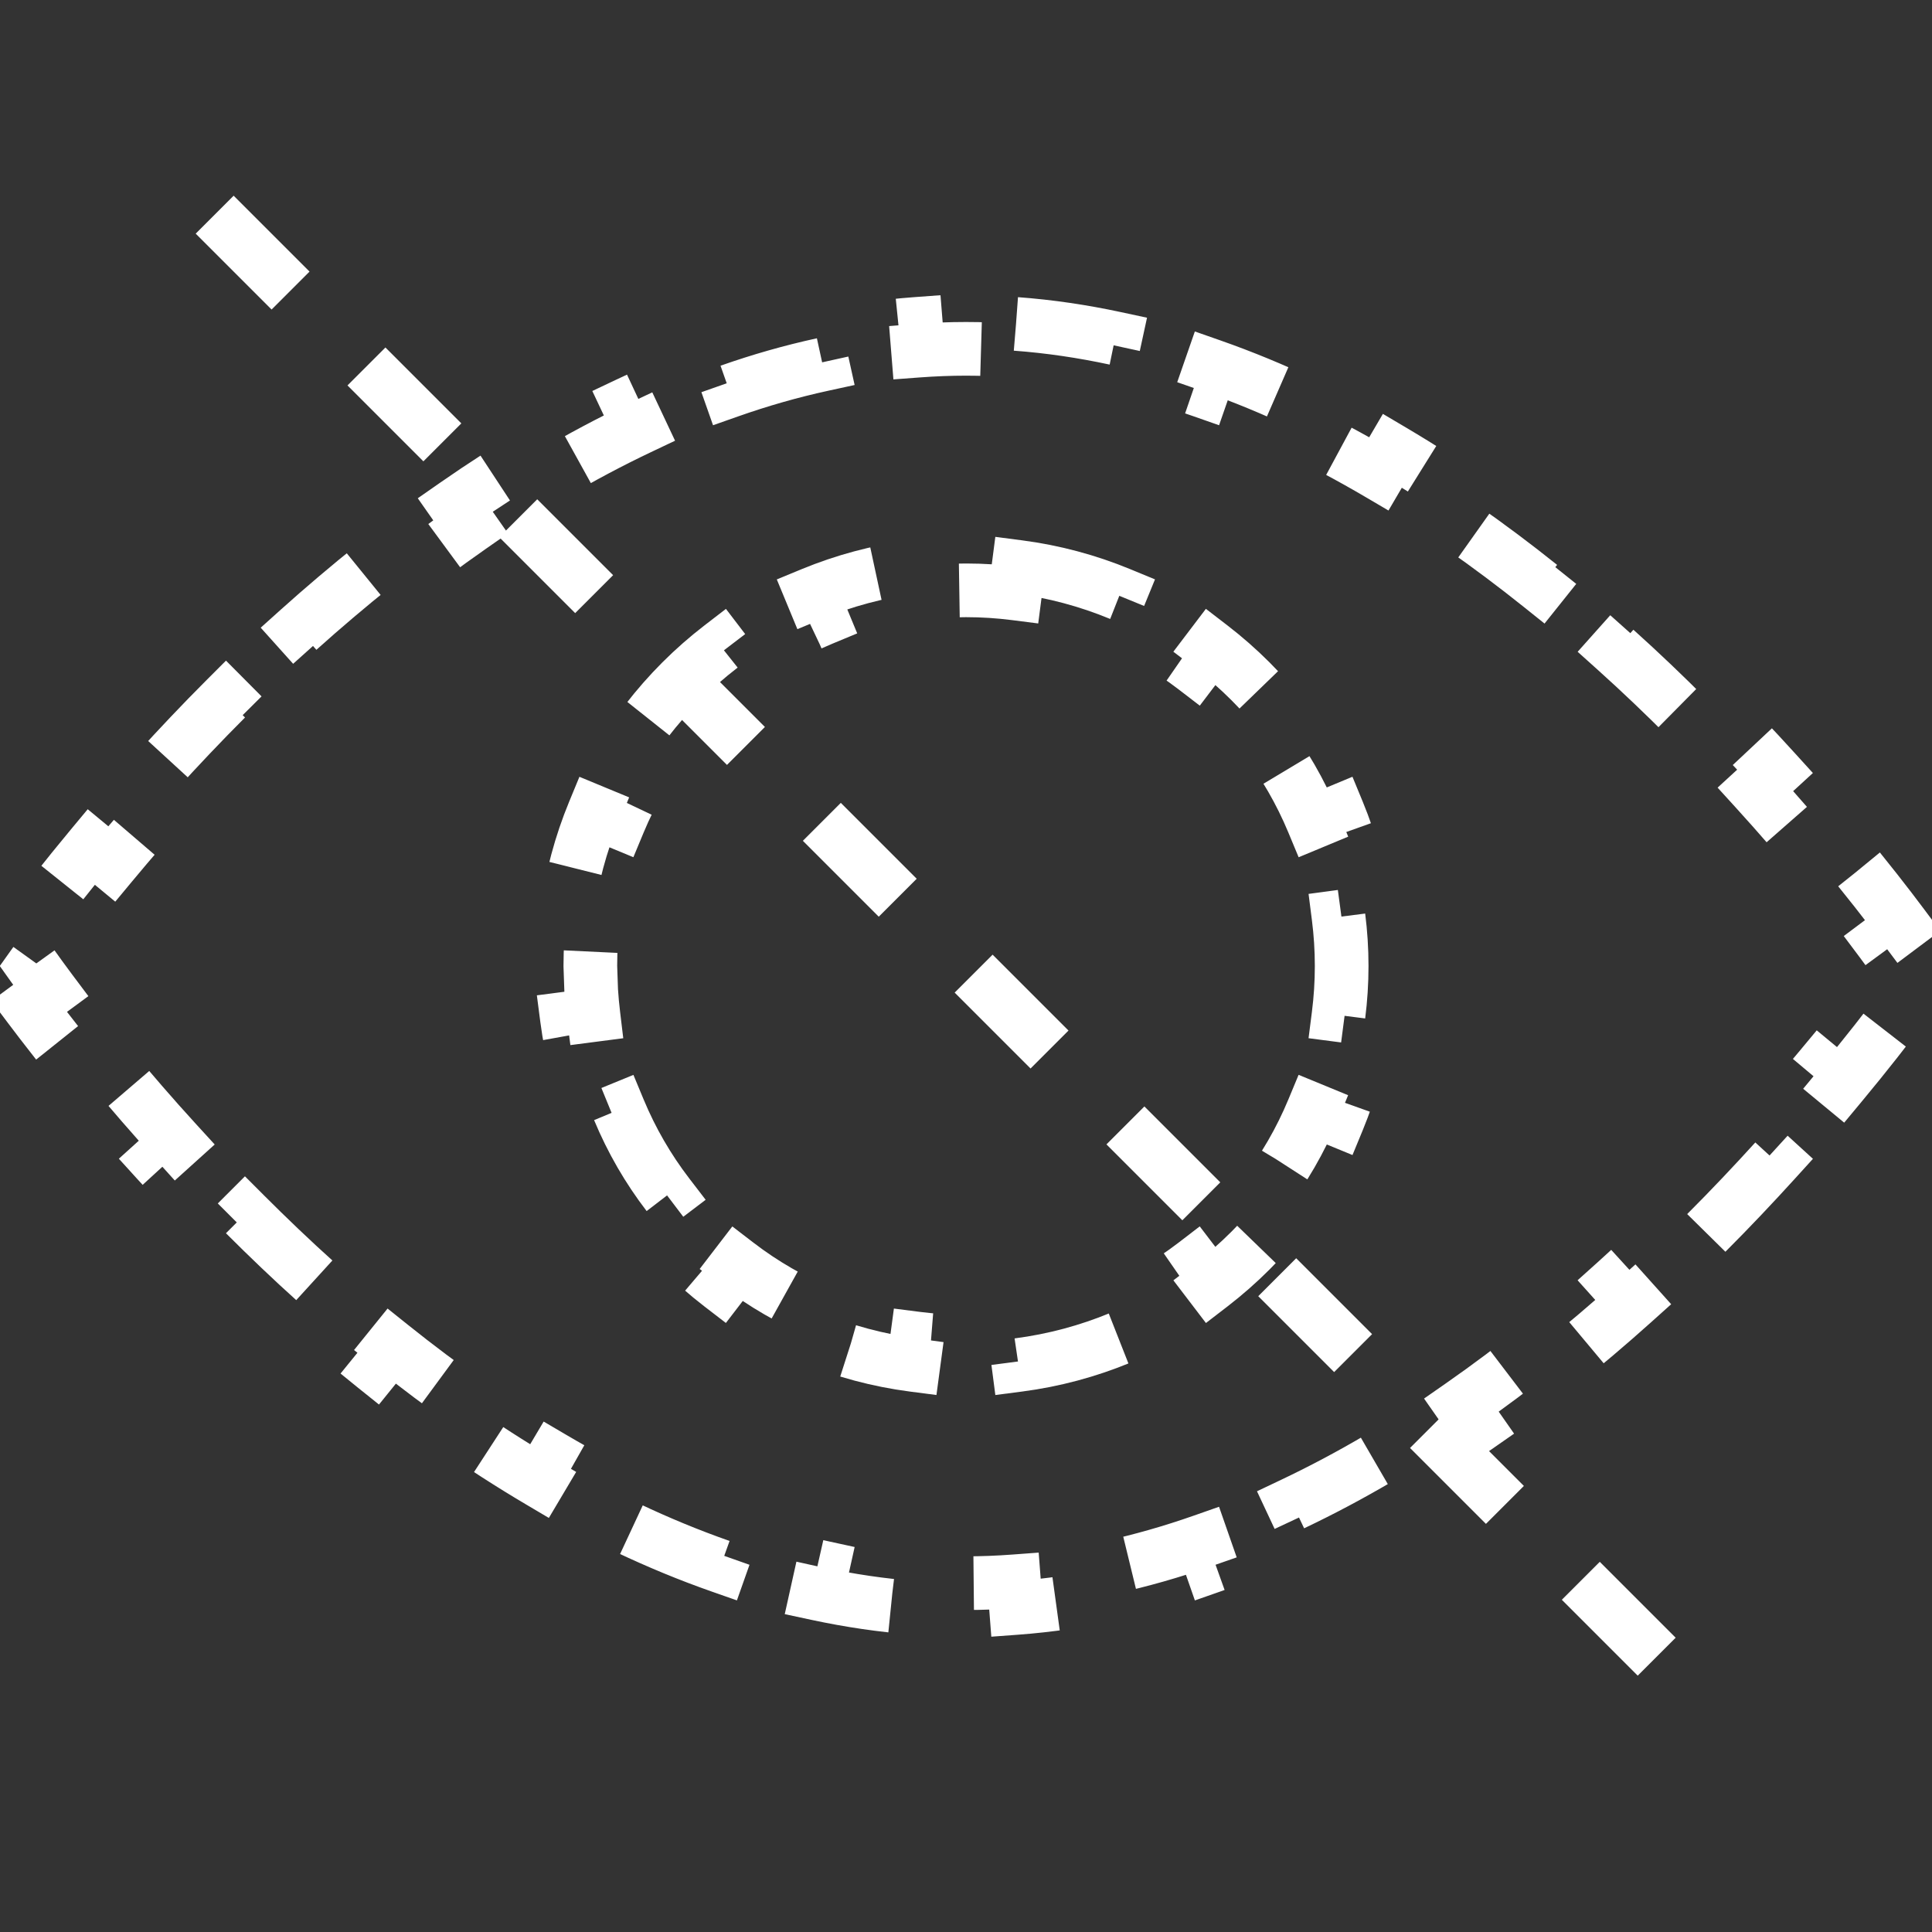 <svg width="18" height="18" viewBox="0 0 18 18" fill="none" xmlns="http://www.w3.org/2000/svg">
<rect x="0" y="0" width="18" height="18" fill="#333333" stroke="none"/>
<path d="M9.466 3.018C9.778 3.041 10.086 3.087 10.389 3.152L10.336 3.396C10.63 3.46 10.919 3.543 11.204 3.643L11.286 3.407C11.58 3.51 11.867 3.629 12.148 3.762L12.043 3.987C12.317 4.117 12.585 4.26 12.847 4.414L12.973 4.199C13.242 4.358 13.504 4.527 13.758 4.704L13.616 4.908C13.87 5.085 14.115 5.269 14.351 5.458L14.506 5.264C14.753 5.462 14.991 5.664 15.217 5.867L15.051 6.053C15.286 6.264 15.508 6.477 15.718 6.687L15.894 6.509C16.125 6.74 16.34 6.968 16.538 7.186L16.355 7.354C16.58 7.601 16.782 7.836 16.959 8.049L17.149 7.891C17.391 8.182 17.586 8.433 17.727 8.622L17.528 8.771C17.597 8.863 17.652 8.941 17.694 9C17.652 9.059 17.597 9.137 17.528 9.229L17.727 9.377C17.586 9.566 17.391 9.817 17.149 10.108L16.959 9.951C16.782 10.164 16.58 10.399 16.355 10.646L16.538 10.813C16.34 11.031 16.125 11.259 15.894 11.49L15.718 11.313C15.508 11.523 15.286 11.736 15.051 11.947L15.217 12.132C14.991 12.335 14.753 12.537 14.506 12.735L14.351 12.542C14.115 12.731 13.87 12.915 13.616 13.092L13.758 13.295C13.504 13.472 13.242 13.641 12.973 13.8L12.847 13.586C12.585 13.74 12.317 13.883 12.043 14.013L12.148 14.237C11.867 14.37 11.58 14.489 11.286 14.592L11.204 14.357C10.919 14.457 10.63 14.54 10.336 14.604L10.389 14.847C10.086 14.912 9.778 14.958 9.466 14.981L9.447 14.733C9.299 14.744 9.15 14.75 9 14.75C8.85 14.75 8.701 14.744 8.553 14.733L8.533 14.981C8.221 14.958 7.913 14.912 7.61 14.847L7.664 14.604C7.37 14.54 7.08 14.457 6.796 14.357L6.713 14.592C6.419 14.489 6.132 14.37 5.851 14.237L5.957 14.013C5.683 13.883 5.415 13.74 5.153 13.586L5.026 13.8C4.757 13.641 4.495 13.472 4.241 13.295L4.384 13.092C4.13 12.915 3.885 12.731 3.649 12.542L3.493 12.735C3.246 12.537 3.008 12.335 2.782 12.132L2.949 11.947C2.714 11.736 2.492 11.523 2.282 11.313L2.105 11.49C1.874 11.259 1.659 11.031 1.461 10.813L1.646 10.646C1.42 10.399 1.218 10.164 1.041 9.951L0.85 10.108C0.608 9.817 0.413 9.566 0.271 9.377L0.472 9.229C0.403 9.137 0.347 9.059 0.305 9C0.347 8.941 0.403 8.863 0.472 8.771L0.271 8.622C0.413 8.433 0.608 8.182 0.85 7.891L1.041 8.049C1.218 7.836 1.42 7.601 1.646 7.354L1.461 7.186C1.659 6.968 1.874 6.74 2.105 6.509L2.282 6.687C2.492 6.477 2.714 6.264 2.949 6.053L2.782 5.867C3.008 5.664 3.246 5.462 3.493 5.264L3.649 5.458C3.885 5.269 4.13 5.085 4.384 4.908L4.241 4.704C4.495 4.527 4.757 4.358 5.026 4.199L5.153 4.414C5.415 4.26 5.683 4.117 5.957 3.987L5.851 3.762C6.132 3.629 6.419 3.51 6.713 3.407L6.796 3.643C7.08 3.543 7.37 3.46 7.664 3.396L7.61 3.152C7.913 3.087 8.221 3.041 8.533 3.018L8.553 3.267C8.701 3.256 8.85 3.25 9 3.25C9.15 3.25 9.299 3.256 9.447 3.267L9.466 3.018Z" stroke="white" stroke-width="0.5" stroke-dasharray="1 1"/>
<path d="M9.489 5.282C9.82 5.325 10.137 5.411 10.435 5.534L10.34 5.766C10.624 5.884 10.89 6.038 11.131 6.223L11.282 6.024C11.542 6.224 11.775 6.457 11.975 6.717L11.777 6.869C11.962 7.11 12.116 7.376 12.234 7.66L12.465 7.564C12.588 7.862 12.674 8.179 12.717 8.51L12.471 8.543C12.49 8.692 12.5 8.845 12.5 9C12.5 9.155 12.49 9.308 12.471 9.457L12.717 9.489C12.674 9.82 12.588 10.137 12.465 10.435L12.234 10.34C12.116 10.624 11.962 10.89 11.777 11.131L11.975 11.282C11.775 11.542 11.542 11.775 11.282 11.975L11.131 11.777C10.89 11.962 10.624 12.116 10.34 12.234L10.435 12.465C10.137 12.588 9.82 12.674 9.489 12.717L9.457 12.471C9.308 12.49 9.155 12.5 9 12.5C8.845 12.5 8.692 12.49 8.543 12.471L8.51 12.717C8.179 12.674 7.862 12.588 7.564 12.465L7.66 12.234C7.376 12.116 7.11 11.962 6.869 11.777L6.717 11.975C6.457 11.775 6.224 11.542 6.024 11.282L6.223 11.131C6.038 10.89 5.884 10.624 5.766 10.34L5.534 10.435C5.411 10.137 5.325 9.82 5.282 9.489L5.529 9.457C5.52 9.382 5.513 9.307 5.508 9.23L5.5 9C5.5 8.845 5.51 8.692 5.529 8.543L5.282 8.51C5.325 8.179 5.411 7.862 5.534 7.564L5.766 7.66C5.884 7.376 6.038 7.11 6.223 6.869L6.024 6.717C6.224 6.457 6.457 6.224 6.717 6.024L6.869 6.223C7.11 6.038 7.376 5.884 7.66 5.766L7.564 5.534C7.862 5.411 8.179 5.325 8.51 5.282L8.543 5.529C8.692 5.51 8.845 5.5 9 5.5C9.155 5.5 9.308 5.51 9.457 5.529L9.489 5.282Z" stroke="white" stroke-width="0.5" stroke-dasharray="1 1"/>
<path d="M2 2L16 16" stroke="white" stroke-width="0.5" stroke-dasharray="1 1"/>
</svg>

